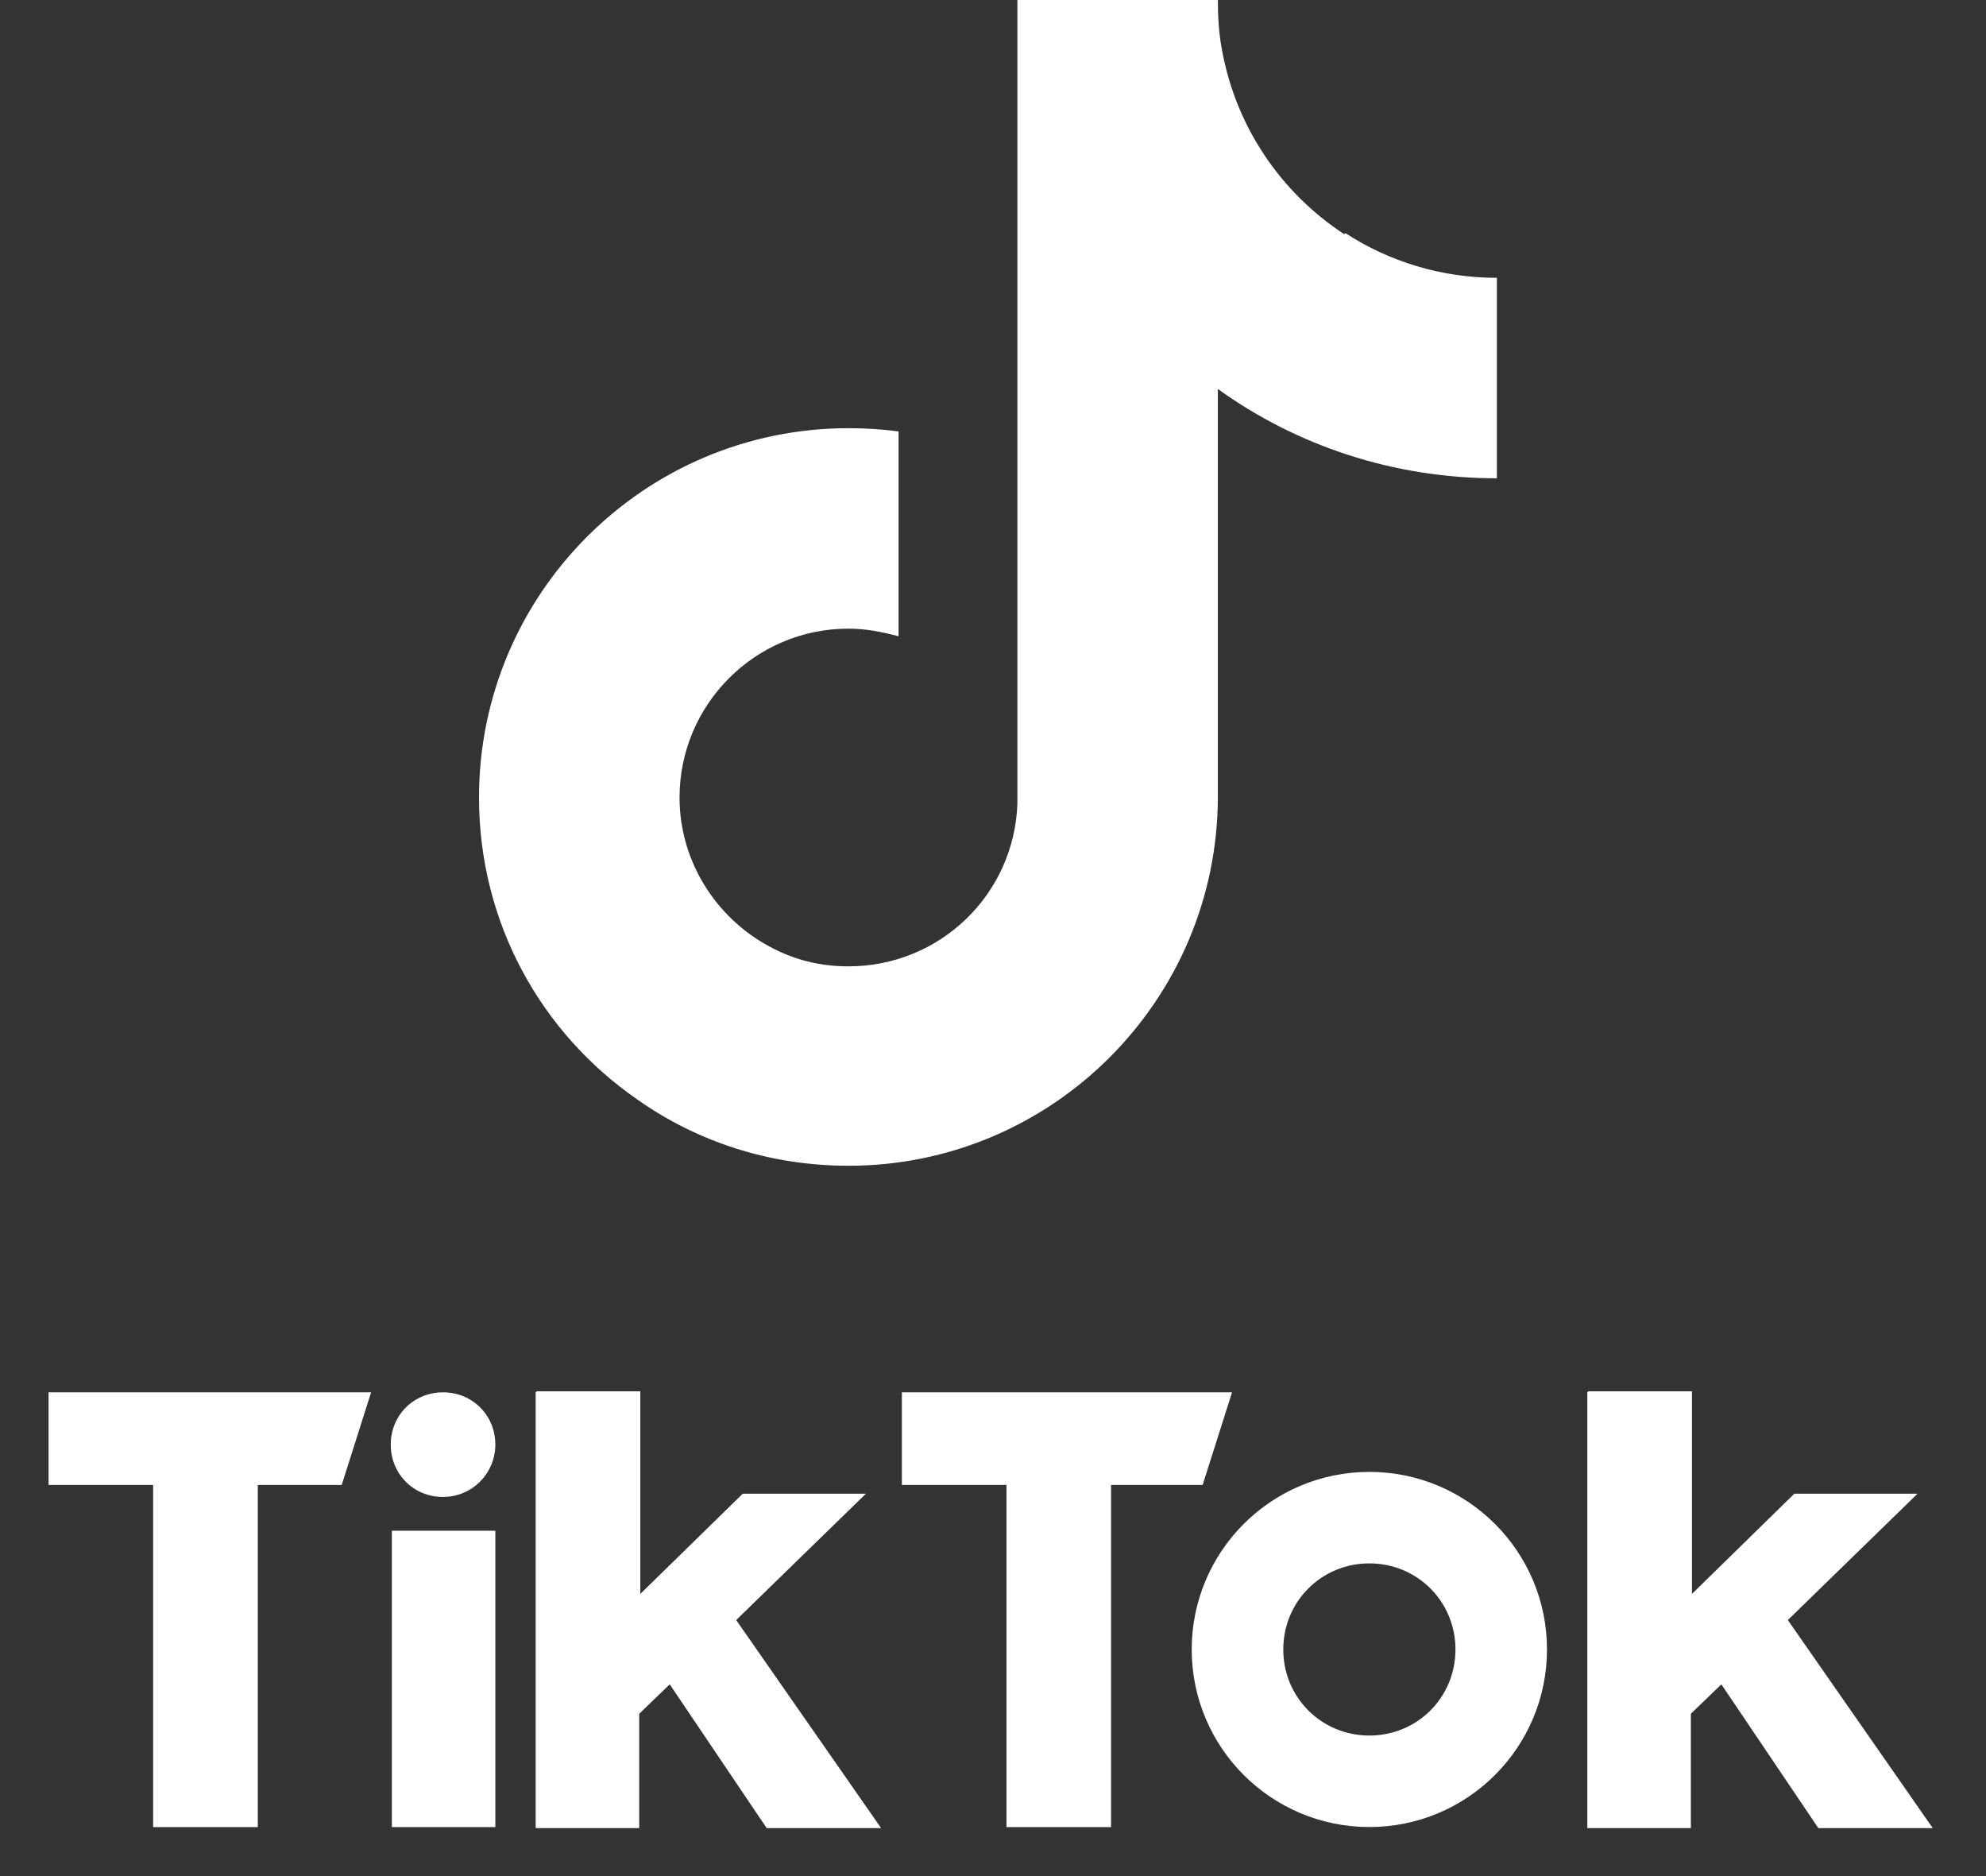 <svg width="36" height="34" viewBox="0 0 36 34" fill="none" xmlns="http://www.w3.org/2000/svg">
<rect x="0" y="0" width="36" height="34" fill="#333333" stroke="none"/>
<path d="M24.368 4.245C23.222 3.495 22.412 2.31 22.155 0.928C22.096 0.632 22.076 0.316 22.076 0H18.442V14.571C18.382 16.21 17.039 17.513 15.38 17.513C14.866 17.513 14.392 17.395 13.957 17.158C12.989 16.645 12.318 15.618 12.318 14.453C12.318 12.775 13.681 11.393 15.38 11.393C15.696 11.393 15.992 11.452 16.288 11.531V7.819C15.992 7.779 15.696 7.76 15.38 7.76C11.685 7.76 8.683 10.761 8.683 14.453C8.683 16.724 9.809 18.718 11.547 19.922C12.634 20.692 13.957 21.127 15.38 21.127C19.074 21.127 22.076 18.125 22.076 14.433V7.049C23.499 8.075 25.257 8.668 27.134 8.668V5.035C26.126 5.035 25.178 4.739 24.388 4.225L24.368 4.245Z" fill="white"/>
<path d="M0.88 25.233H6.727L6.194 26.912H4.673V33.112H2.776V26.912H0.88V25.233Z" fill="white"/>
<path d="M16.348 25.233H22.333L21.8 26.912H20.14V33.112H18.244V26.912H16.348V25.233Z" fill="white"/>
<path d="M8.979 27.741H7.103V33.112H8.979V27.741Z" fill="white"/>
<path d="M9.73 25.214H11.607V28.886L13.464 27.07H15.696L13.345 29.36L15.972 33.131H13.898L12.14 30.525L11.587 31.058V33.131H9.71V25.233L9.73 25.214Z" fill="white"/>
<path d="M28.793 25.214H30.67V28.886L32.526 27.07H34.759L32.408 29.36L35.035 33.131H32.961L31.203 30.525L30.65 31.058V33.131H28.773V25.233L28.793 25.214Z" fill="white"/>
<path d="M8.979 26.181C8.979 26.695 8.564 27.129 8.031 27.129C7.498 27.129 7.083 26.714 7.083 26.181C7.083 25.648 7.498 25.233 8.031 25.233C8.564 25.233 8.979 25.648 8.979 26.181Z" fill="white"/>
<path d="M24.822 26.675C23.044 26.675 21.602 28.116 21.602 29.893C21.602 31.67 23.044 33.111 24.822 33.111C26.6 33.111 28.042 31.67 28.042 29.893C28.042 28.116 26.6 26.675 24.822 26.675ZM24.822 31.453C23.953 31.453 23.262 30.762 23.262 29.893C23.262 29.024 23.953 28.333 24.822 28.333C25.692 28.333 26.383 29.024 26.383 29.893C26.383 30.762 25.692 31.453 24.822 31.453Z" fill="white"/>
</svg>

